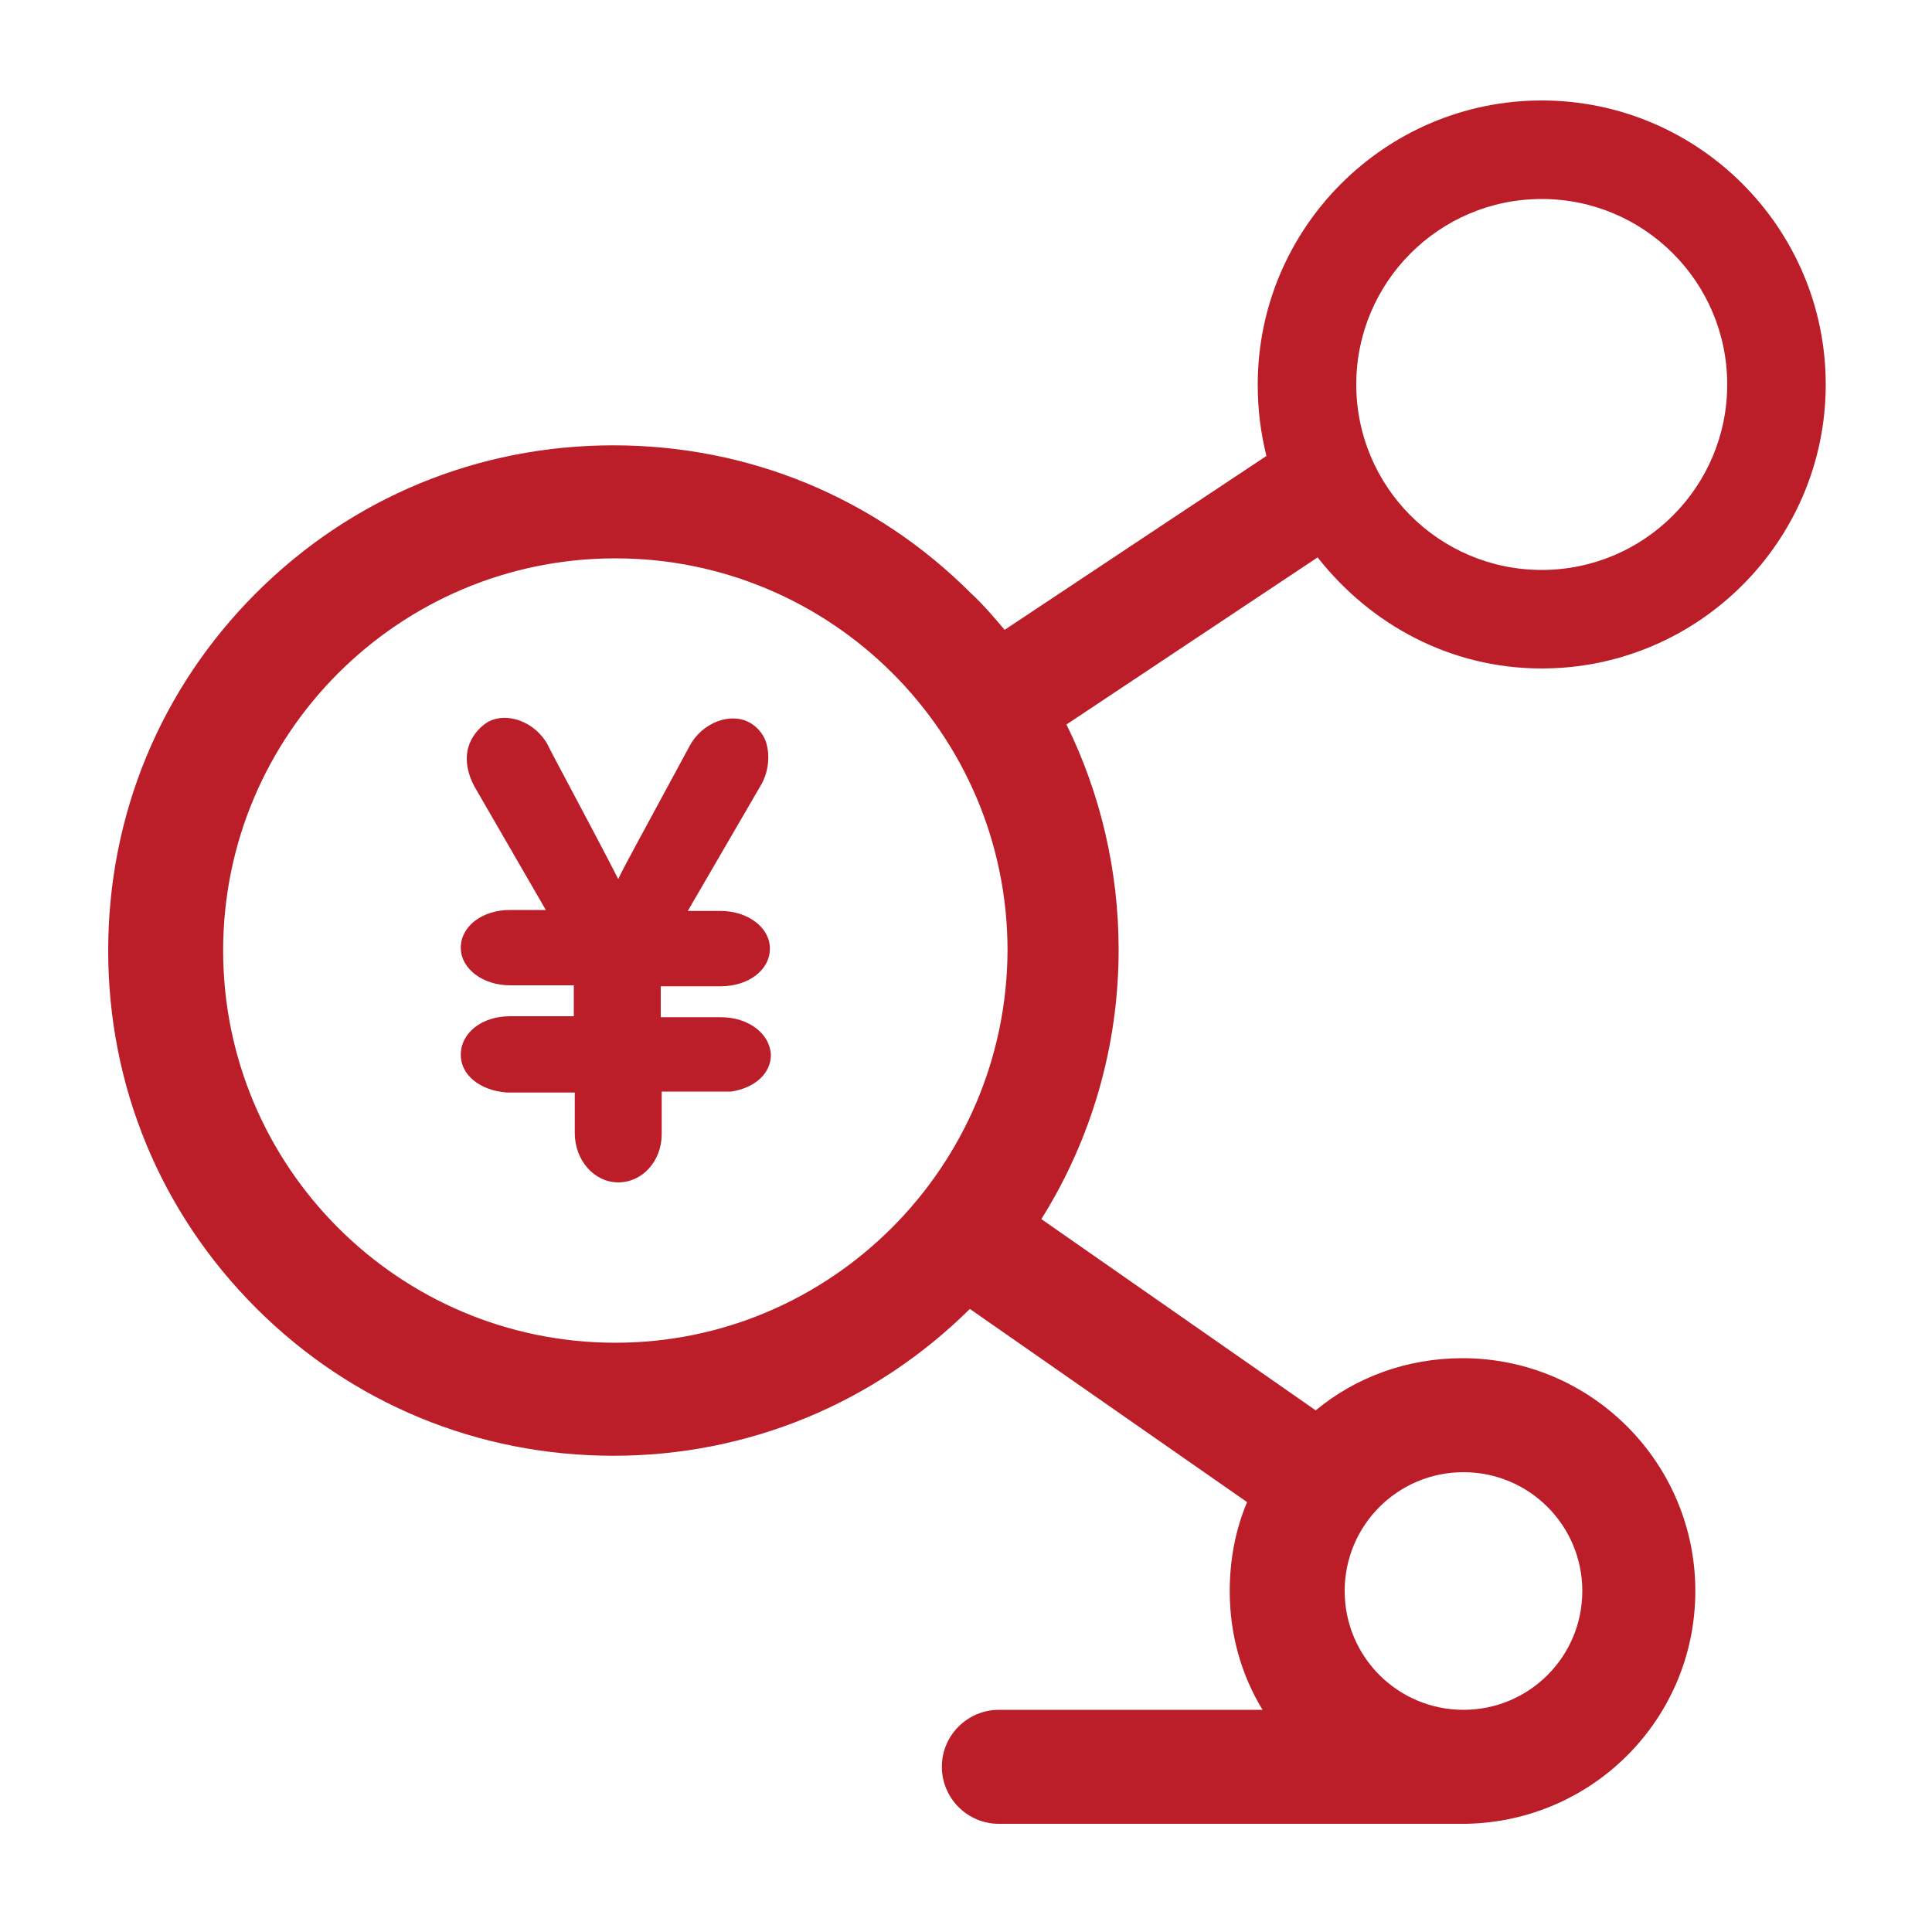<?xml version="1.0" standalone="no"?><!DOCTYPE svg PUBLIC "-//W3C//DTD SVG 1.1//EN" "http://www.w3.org/Graphics/SVG/1.1/DTD/svg11.dtd"><svg t="1553744115383" class="icon" style="" viewBox="0 0 1024 1024" version="1.1" xmlns="http://www.w3.org/2000/svg" p-id="6177" xmlns:xlink="http://www.w3.org/1999/xlink" width="30" height="30"><defs><style type="text/css"></style></defs><path d="M381.952 539.136h-31.744v-16.384h31.744c14.848 0 26.112-8.704 26.112-19.968s-11.776-19.968-26.112-19.968h-17.408l38.4-66.048c4.096-6.656 5.12-14.848 3.584-21.504-1.024-5.12-4.608-9.728-9.216-12.288-10.24-5.632-25.088 0-31.744 12.288L338.432 445.44c-9.728 17.92-10.24 19.456-10.24 19.456l-0.512 1.024c-12.8-25.088-36.352-68.608-37.376-71.168-6.656-12.288-22.016-17.92-32.256-11.776-4.608 3.072-8.192 7.68-9.728 12.8-2.048 6.656-0.512 14.336 3.072 20.992l35.84 61.952 2.048 3.584h-18.944c-14.848 0-26.112 8.704-26.112 19.968s11.776 19.968 26.112 19.968h33.792v16.384h-33.792c-14.848 0-26.112 8.704-26.112 20.48 0 10.752 10.24 18.944 24.576 19.968h35.84v21.504c0 14.336 10.24 26.112 23.04 26.112s23.04-11.264 23.04-25.6V578.56h36.864c12.8-2.048 20.992-9.728 20.992-19.456-0.512-11.264-11.776-19.968-26.624-19.968z" fill="#BB1E29" p-id="6178"></path><path d="M817.152 354.304c82.944 0 150.528-67.584 150.528-150.528s-67.584-150.528-150.528-150.528-150.528 67.584-150.528 150.528c0 13.312 1.536 25.6 4.608 37.888l-138.752 92.16c-5.632-6.656-11.264-13.312-17.92-19.456-50.688-50.688-117.76-78.336-189.44-78.336s-138.752 27.648-189.44 78.336c-50.688 50.688-78.336 117.76-78.336 189.44s27.648 138.752 78.336 189.44c50.688 50.688 117.76 78.336 189.44 78.336 71.168 0 138.24-27.648 188.928-77.824l146.944 102.4c-6.144 14.336-9.216 30.72-9.216 47.104 0 23.04 6.144 44.544 17.408 62.976h-139.776c-16.384 0-30.208 13.312-30.208 30.208 0 16.384 13.312 30.208 30.208 30.208h247.296c67.584-1.024 121.856-55.808 121.856-123.392 0-68.096-55.296-123.392-123.392-123.392-29.696 0-56.832 10.24-77.824 27.648l-145.408-101.376c26.624-42.496 40.96-91.648 40.96-142.848 0-41.984-9.728-82.944-27.648-119.296l133.12-88.576c28.16 35.84 70.656 58.88 118.784 58.88z m0-248.832c54.272 0 98.304 44.032 98.304 98.304S871.424 302.08 817.152 302.08s-98.304-44.032-98.304-98.304 44.032-98.304 98.304-98.304z m-41.472 674.816c34.816 0 62.976 28.16 62.976 62.976s-28.16 62.976-62.976 62.976-62.976-28.16-62.976-62.976 28.16-62.976 62.976-62.976zM326.144 711.68c-114.688 0-207.872-93.184-207.872-207.872 0-114.688 93.184-207.872 207.872-207.872s207.872 93.184 207.872 207.872C533.504 618.496 440.32 711.68 326.144 711.68z" fill="#BB1E29" p-id="6179"></path></svg>